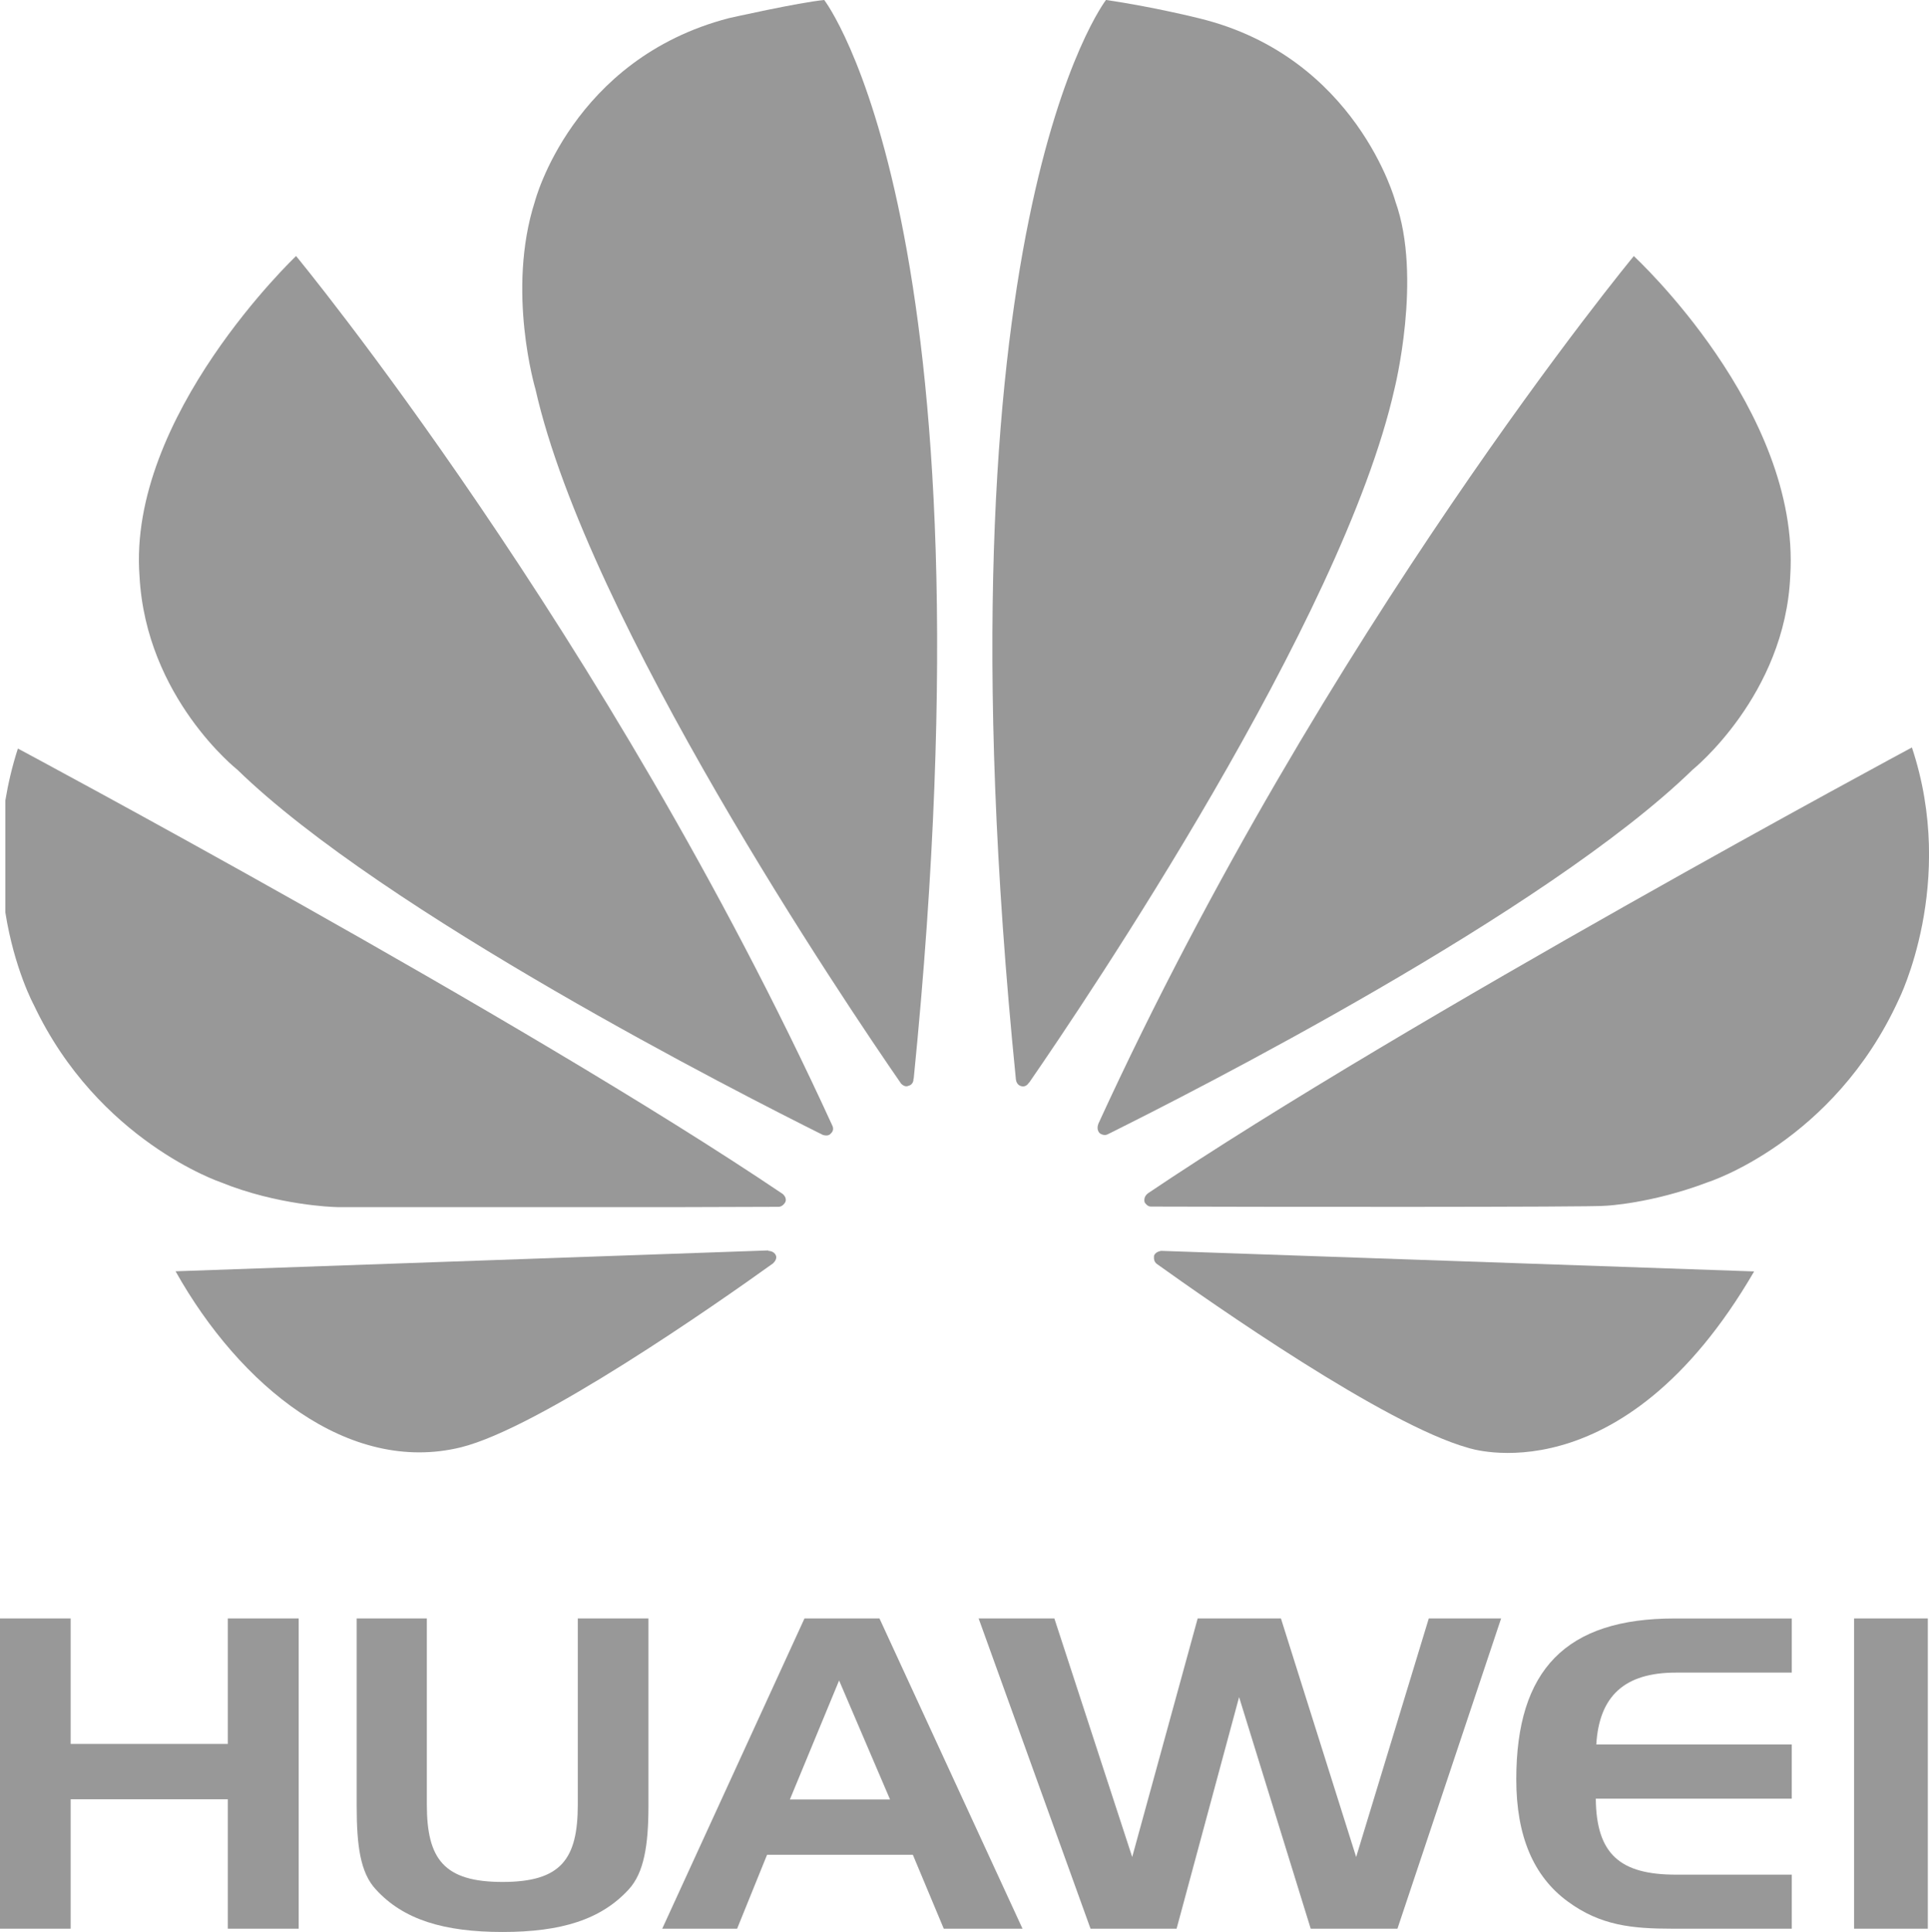 <?xml version="1.0" encoding="utf-8"?>
<!-- Generator: Adobe Illustrator 16.0.4, SVG Export Plug-In . SVG Version: 6.00 Build 0)  -->
<!DOCTYPE svg PUBLIC "-//W3C//DTD SVG 1.1//EN" "http://www.w3.org/Graphics/SVG/1.1/DTD/svg11.dtd">
<svg version="1.1" id="Layer_1" xmlns="http://www.w3.org/2000/svg" xmlns:xlink="http://www.w3.org/1999/xlink" x="0px" y="0px"
	 width="45.925px" height="45.998px" viewBox="0 0 45.925 45.998" enable-background="new 0 0 45.925 45.998" xml:space="preserve">
<g>
	<path fill="#989898" d="M3.322,13.725c0.156,2.887,2.328,4.6,2.328,4.6c3.5,3.406,11.977,7.717,13.943,8.697
		c0.029,0.006,0.131,0.039,0.189-0.037c0,0,0.082-0.064,0.041-0.17C14.43,15.031,7.049,6.096,7.049,6.096S3.031,9.906,3.322,13.725"
		/>
	<path fill="#989898" d="M4.18,30.268c1.531,2.729,4.113,4.846,6.793,4.191c1.854-0.459,6.053-3.389,7.436-4.383h-0.002
		c0.104-0.1,0.068-0.176,0.068-0.176c-0.037-0.119-0.184-0.119-0.184-0.119v-0.01L4.18,30.268z"/>
	<path fill="#989898" d="M0.127,19.061v2.66c0.213,1.352,0.68,2.209,0.68,2.209c1.529,3.234,4.445,4.217,4.445,4.217
		c1.357,0.553,2.705,0.59,2.705,0.59c0.012,0,0.045,0.002,0.102,0.004h7.885c1.098-0.004,2.043-0.006,2.598-0.008
		c0.092-0.006,0.145-0.096,0.145-0.096c0.07-0.113-0.053-0.211-0.053-0.211C12.436,24.244,0.426,17.822,0.426,17.822
		C0.289,18.246,0.193,18.66,0.127,19.061"/>
	<path fill="#989898" d="M17.354,0.432c-3.738,0.971-4.619,4.363-4.619,4.363c-0.686,2.131,0.014,4.475,0.014,4.475
		c1.248,5.531,7.385,14.623,8.705,16.531c0.092,0.094,0.166,0.053,0.166,0.053c0.143-0.033,0.127-0.17,0.127-0.17h0.006
		C23.783,5.383,19.623,0,19.623,0C19.01,0.059,17.354,0.432,17.354,0.432"/>
	<path fill="#989898" d="M24.186,25.697c0.014,0.129,0.107,0.156,0.107,0.156c0.137,0.055,0.203-0.078,0.203-0.078l0.004,0.004
		c1.354-1.961,7.455-11.004,8.697-16.51c0,0,0.672-2.67,0.023-4.475c0,0-0.924-3.445-4.668-4.357c0,0-1.076-0.271-2.221-0.438
		C26.332,0,22.148,5.387,24.186,25.697"/>
	<path fill="#989898" d="M27.637,29.783c0,0-0.125,0.018-0.16,0.107c0,0-0.027,0.125,0.051,0.191v0.002
		c1.352,0.967,5.445,3.834,7.42,4.387c0,0,3.648,1.246,6.814-4.199l-14.125-0.49V29.783z"/>
	<path fill="#989898" d="M27.326,28.414v0.002c0,0-0.113,0.074-0.074,0.211c0,0,0.059,0.1,0.143,0.1
		c2.221,0.008,10.629,0.018,10.84-0.02c0,0,1.082-0.049,2.428-0.561c0,0,2.99-0.951,4.541-4.346c0,0,1.389-2.77,0.314-6.004
		C45.518,17.797,33.525,24.236,27.326,28.414"/>
	<path fill="#989898" d="M26.148,26.758h0.002c0,0-0.062,0.137,0.037,0.227c0,0,0.1,0.072,0.191,0.018
		c2.021-1.004,10.434-5.283,13.92-8.678c0,0,2.205-1.773,2.324-4.619c0.248-3.951-3.725-7.609-3.725-7.609
		S31.537,15.002,26.148,26.758"/>
	<polygon fill="#989898" points="1.682,41.521 5.424,41.521 5.424,38.533 7.111,38.533 7.111,45.92 5.424,45.92 5.424,42.838 
		1.682,42.838 1.682,45.92 0,45.92 0,38.533 1.682,38.533 	"/>
	<path fill="#989898" d="M10.162,42.963c0,1.301,0.408,1.844,1.803,1.844c1.393,0,1.791-0.543,1.791-1.844v-4.43h1.682v4.465
		c0,0.943-0.109,1.594-0.469,1.986c-0.66,0.721-1.611,1.014-3.004,1.014c-1.395,0-2.363-0.293-3.018-1.014
		c-0.371-0.398-0.455-1.049-0.455-1.986v-4.465h1.67V42.963z"/>
	<path fill="#989898" d="M18.805,42.844h2.385l-1.213-2.834L18.805,42.844z M20.938,38.533l3.406,7.387h-1.875l-0.736-1.76h-3.471
		l-0.713,1.76h-1.783l3.387-7.387H20.938z"/>
	<polygon fill="#989898" points="25.102,38.533 26.955,44.213 28.514,38.533 30.496,38.533 32.287,44.213 34.016,38.533 
		35.738,38.533 33.27,45.92 31.205,45.92 29.5,40.406 28.012,45.92 25.963,45.92 23.299,38.533 	"/>
	<path fill="#989898" d="M38.004,41.535h4.654v1.289h-4.666c0.012,1.324,0.582,1.809,1.906,1.809h2.76v1.287h-2.842
		c-0.967,0-1.715-0.076-2.492-0.648c-0.824-0.604-1.225-1.572-1.225-2.91c0-2.611,1.189-3.828,3.762-3.828h2.797v1.289h-2.76
		C38.682,39.822,38.072,40.377,38.004,41.535"/>
	<rect x="44.141" y="38.533" fill="#989898" width="1.756" height="7.387"/>
</g>
</svg>
